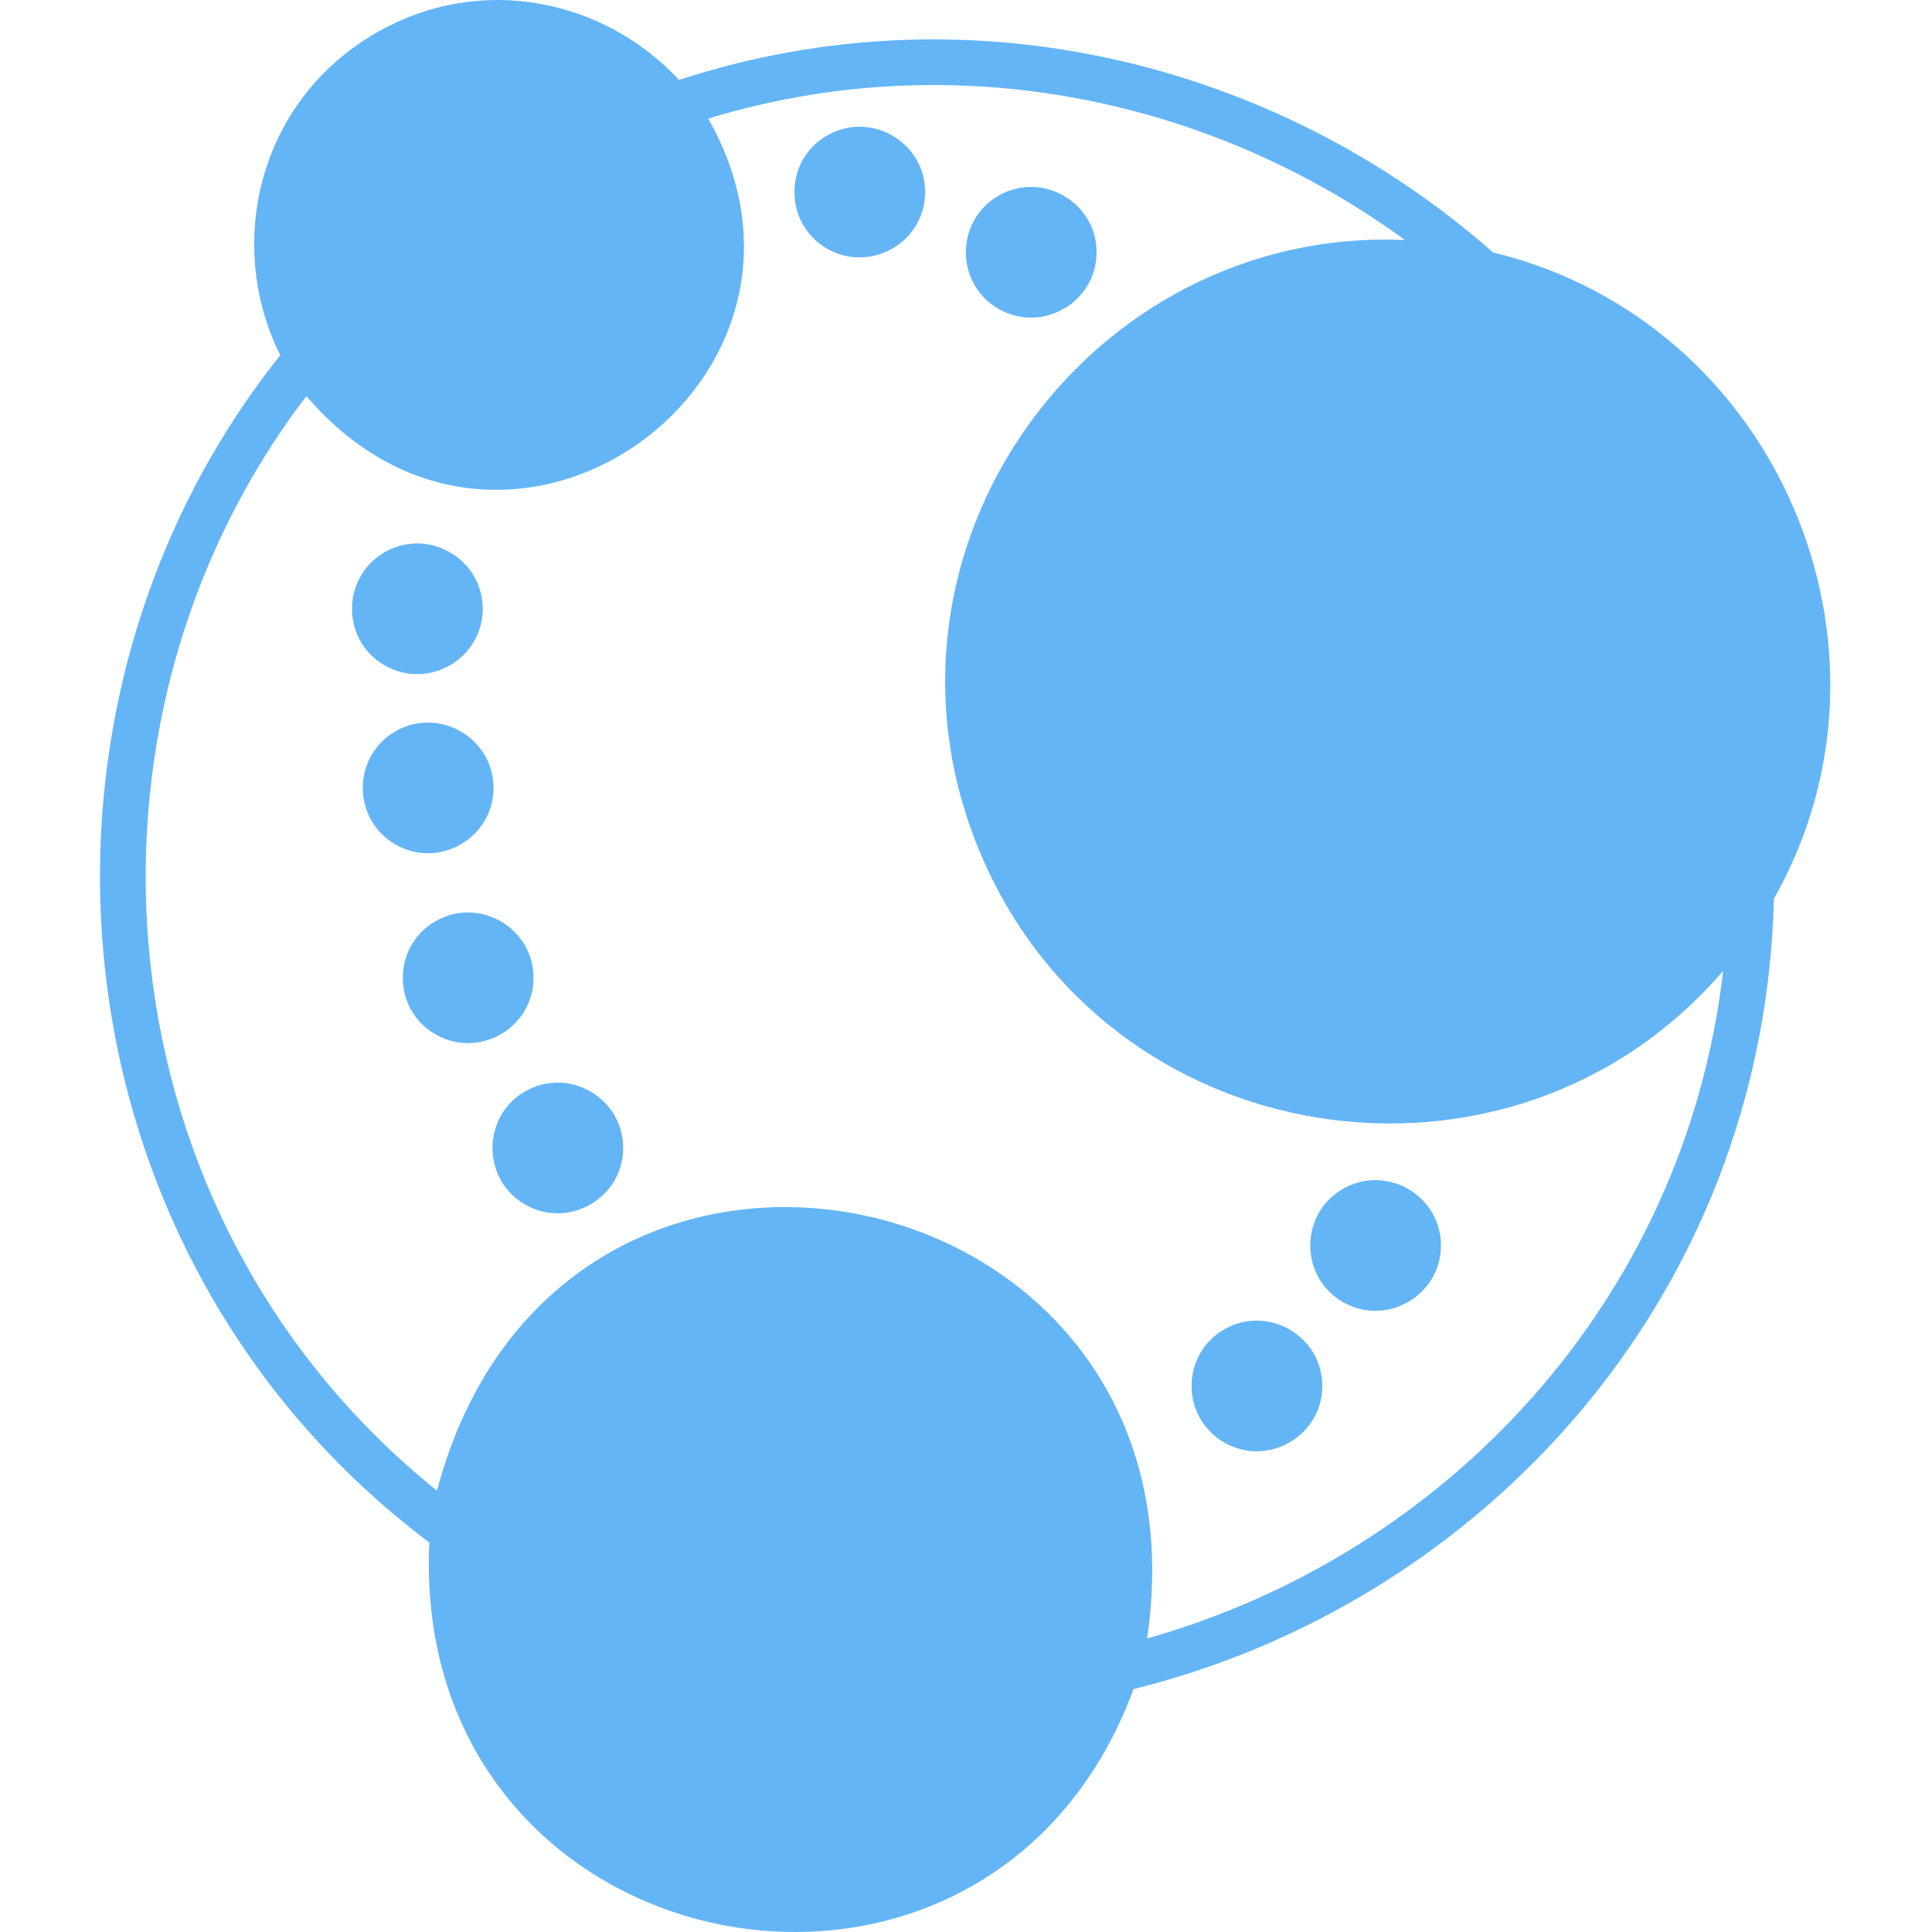 <!--
  - The MIT License (MIT)
  -
  - Copyright (c) 2015-2024 Elior "Mallowigi" Boukhobza
  -
  - Permission is hereby granted, free of charge, to any person obtaining a copy
  - of this software and associated documentation files (the "Software"), to deal
  - in the Software without restriction, including without limitation the rights
  - to use, copy, modify, merge, publish, distribute, sublicense, and/or sell
  - copies of the Software, and to permit persons to whom the Software is
  - furnished to do so, subject to the following conditions:
  -
  - The above copyright notice and this permission notice shall be included in all
  - copies or substantial portions of the Software.
  -
  - THE SOFTWARE IS PROVIDED "AS IS", WITHOUT WARRANTY OF ANY KIND, EXPRESS OR
  - IMPLIED, INCLUDING BUT NOT LIMITED TO THE WARRANTIES OF MERCHANTABILITY,
  - FITNESS FOR A PARTICULAR PURPOSE AND NONINFRINGEMENT. IN NO EVENT SHALL THE
  - AUTHORS OR COPYRIGHT HOLDERS BE LIABLE FOR ANY CLAIM, DAMAGES OR OTHER
  - LIABILITY, WHETHER IN AN ACTION OF CONTRACT, TORT OR OTHERWISE, ARISING FROM,
  - OUT OF OR IN CONNECTION WITH THE SOFTWARE OR THE USE OR OTHER DEALINGS IN THE
  - SOFTWARE.
  -->

<svg data-big="true" version="1.1" xmlns="http://www.w3.org/2000/svg" viewBox="0 0 459 512" width="16px" height="16px">
  <path fill="#64B5F6" data-iconColor="Neo4j"
        d="M101.425,161.343c0-13.283-14.478-21.63-25.999-14.989c-11.52,6.642-11.52,23.336,0,29.977S101.425,174.626,101.425,161.343z M104.285,208.803c0-13.283-14.478-21.63-25.999-14.989c-11.52,6.642-11.52,23.336,0,29.977S104.285,222.086,104.285,208.803z M218.671,50.898c0-13.283-14.478-21.63-25.999-14.989s-11.52,23.336,0,29.977C204.192,72.528,218.671,64.181,218.671,50.898z M264.105,66.859c0-13.283-14.478-21.63-25.999-14.989c-11.52,6.642-11.52,23.336,0,29.977C249.627,88.489,264.105,80.142,264.105,66.859z M114.889,259.125c0-13.283-14.478-21.63-25.999-14.989c-11.52,6.642-11.52,23.336,0,29.977C100.41,280.755,114.889,272.408,114.889,259.125z M138.648,304.222c0-13.283-14.478-21.63-25.999-14.988c-11.52,6.642-11.52,23.336,0,29.977C124.17,325.852,138.648,317.505,138.648,304.222z M323.92,367.287c0-13.283-14.478-21.63-25.999-14.988c-11.52,6.642-11.52,23.336,0,29.977C309.442,388.917,323.92,380.57,323.92,367.287z M355.366,330.066c0-13.283-14.478-21.63-25.999-14.988c-11.52,6.642-11.52,23.336,0,29.977C340.887,351.696,355.366,343.349,355.366,330.066z M273.907,447.633c91.894-22.774,167.024-103.305,169.703-209.475c37.695-66.565,0.789-153.051-74.431-171.265C312.26,16.755,230.708-4.04,153.436,21.179C134.014,0.155,101.242-7.472,73.165,8.715C41.659,26.878,33.2,65.146,47.779,94.112C-27.13,188.095-13.949,332.553,87.276,408.797C81.972,522.005,235.098,552.42,273.907,447.633z M161.168,31.426c65.169-19.82,133.151-5.388,184.653,32.183C262.115,59.988,200.09,145.423,232.912,225.166c33.44,81.244,141.053,97.595,197.245,32.103c-10.273,88.305-74.375,154.901-152.671,176.929c18.441-124.052-155.66-161.809-188.189-39.157c-89.692-72.156-101.224-202.856-34.595-290.075C108.193,167.509,200.487,100.386,161.168,31.426z"/>
</svg>
